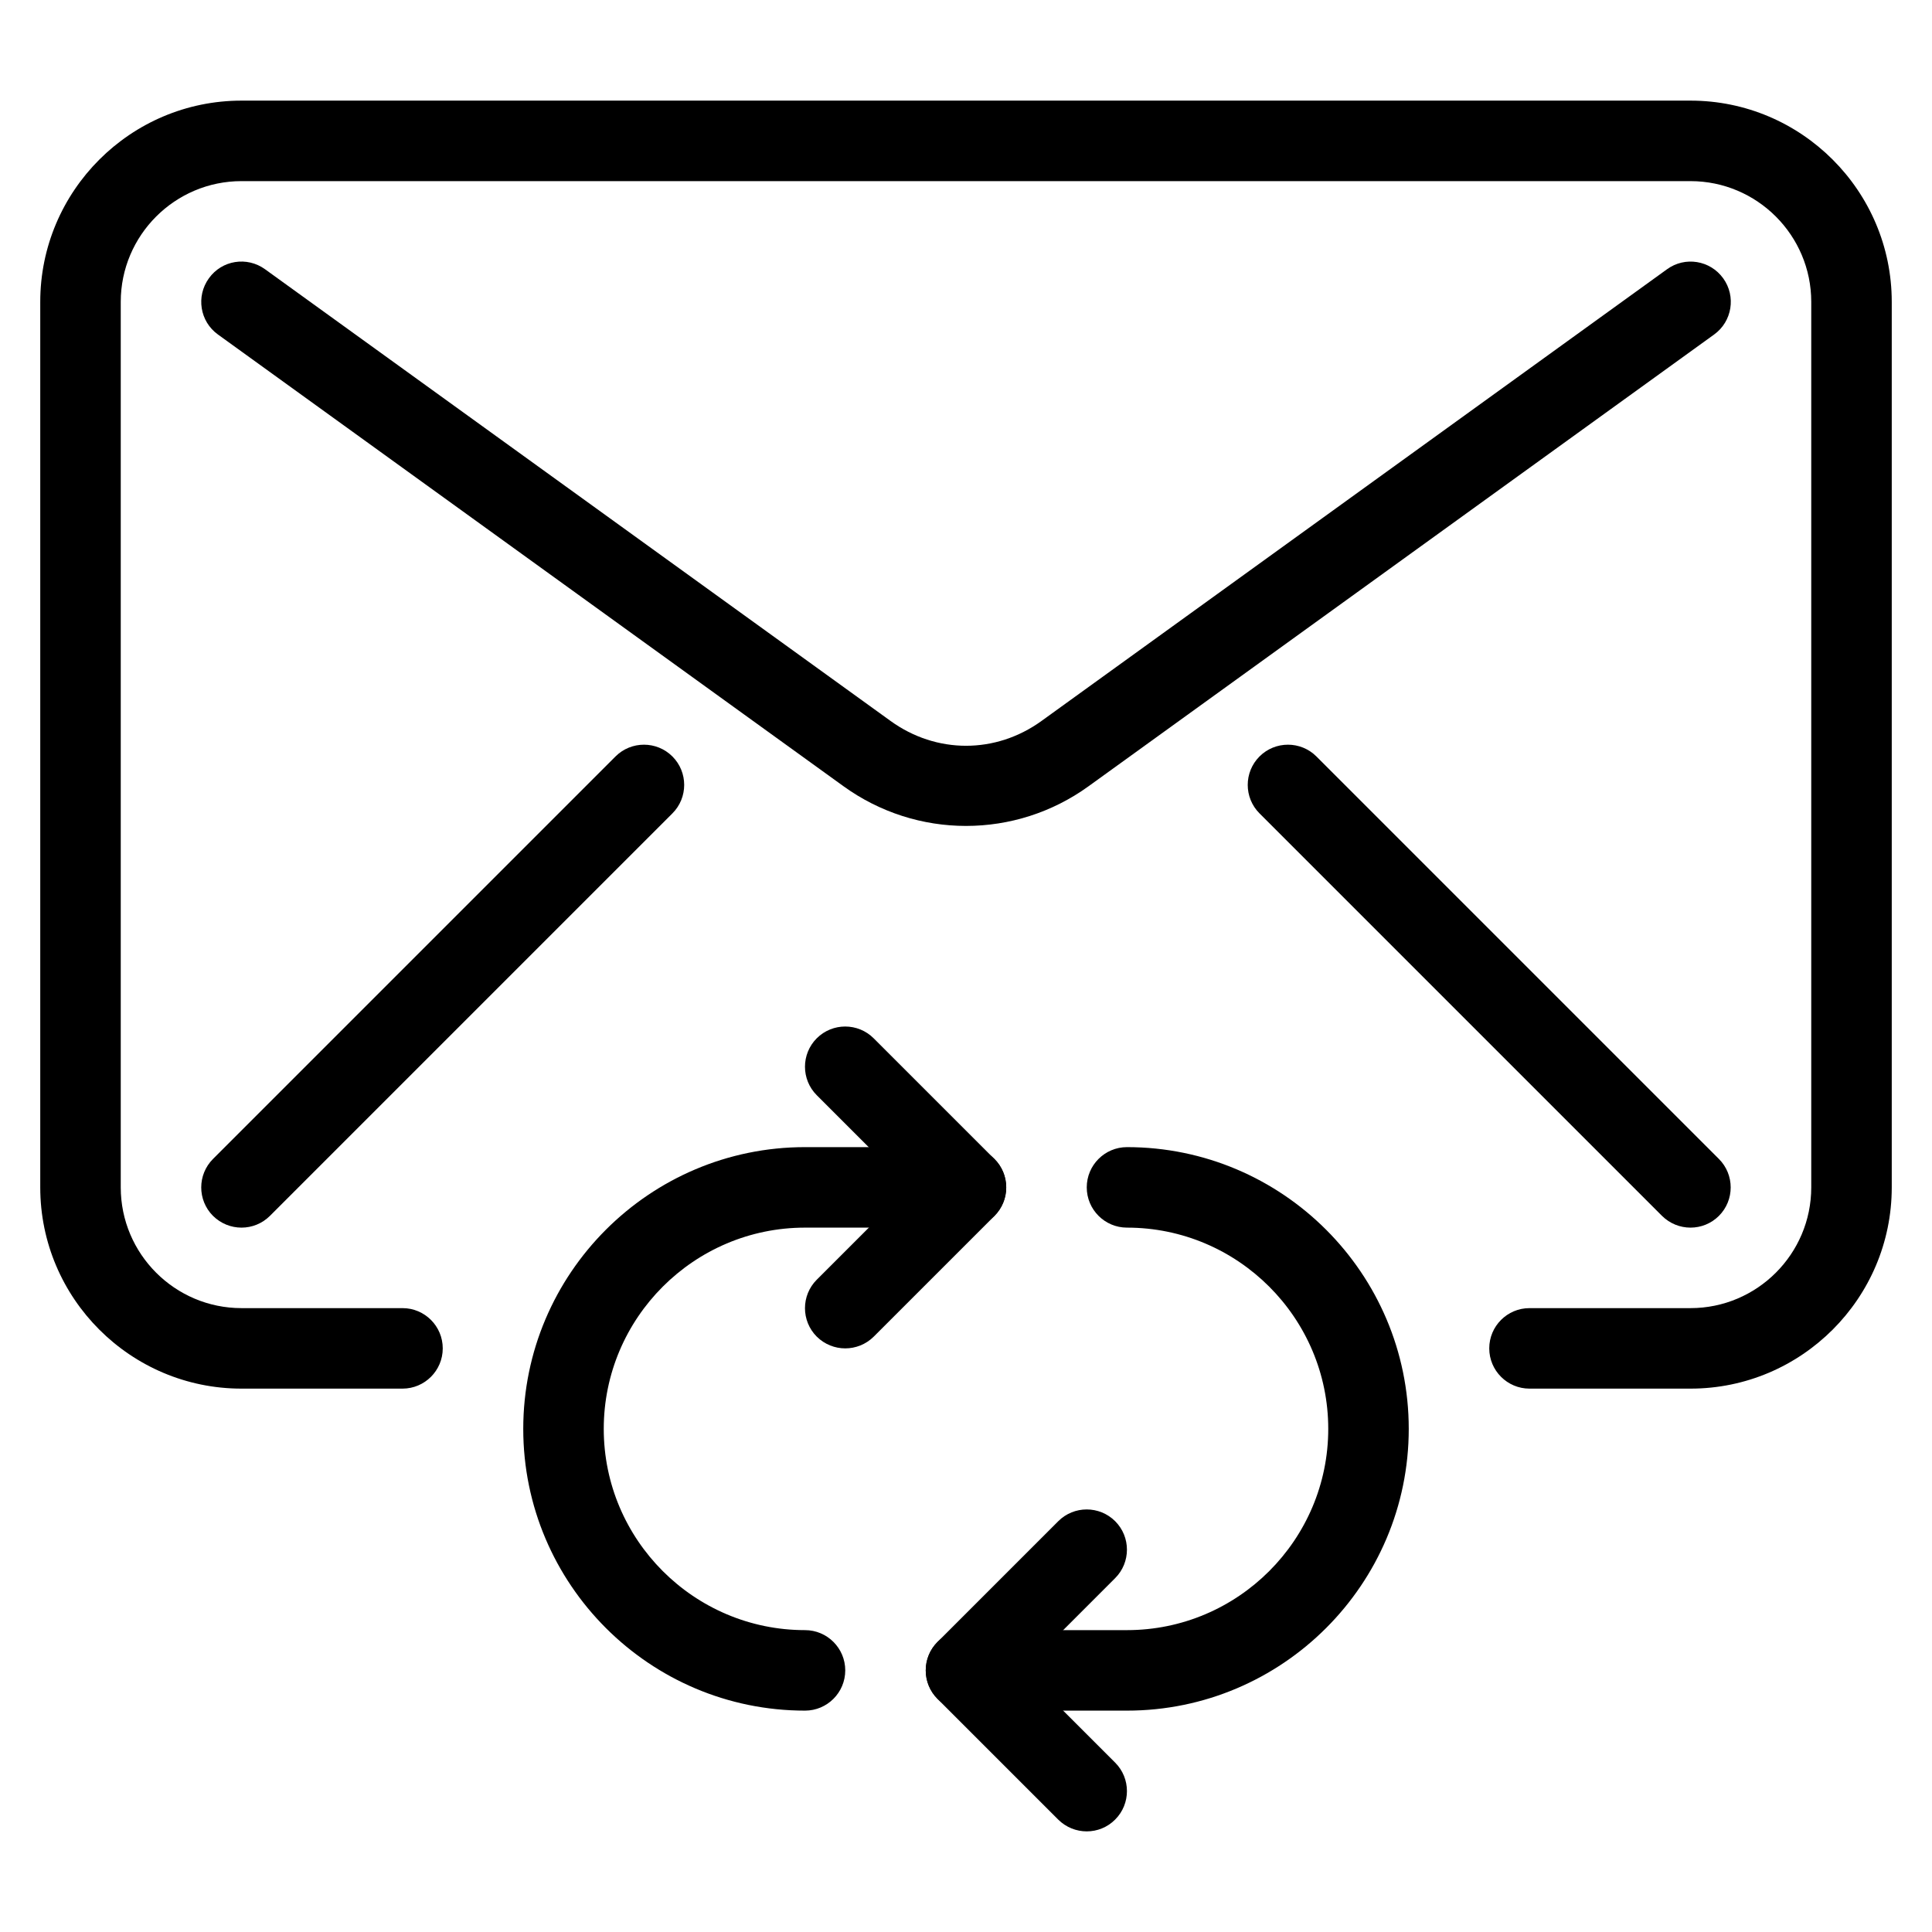 <?xml version="1.0" encoding="iso-8859-1"?>
<!-- Generator: Adobe Illustrator 18.0.0, SVG Export Plug-In . SVG Version: 6.00 Build 0)  -->
<!DOCTYPE svg PUBLIC "-//W3C//DTD SVG 1.1//EN" "http://www.w3.org/Graphics/SVG/1.1/DTD/svg11.dtd">
<svg version="1.1" id="Layer_1" xmlns="http://www.w3.org/2000/svg" xmlns:xlink="http://www.w3.org/1999/xlink" x="0px" y="0px"
	 viewBox="0 0 24 24" style="enable-background:new 0 0 24 24;" xml:space="preserve">
<g>
	<g>
		<g>
			<g>
				<g>
					<path d="M10,21.25c-1.93,0-3.5-1.57-3.5-3.5s1.57-3.5,3.5-3.5h2c0.276,0,0.5,0.224,0.5,0.5s-0.224,0.5-0.5,0.5h-2
						c-1.378,0-2.5,1.122-2.5,2.5s1.122,2.5,2.5,2.5c0.276,0,0.5,0.224,0.5,0.5S10.276,21.25,10,21.25z"/>
					<path d="M14,21.25h-2c-0.276,0-0.5-0.224-0.5-0.5s0.224-0.5,0.5-0.5h2c1.378,0,2.5-1.122,2.5-2.5s-1.122-2.5-2.5-2.5
						c-0.276,0-0.5-0.224-0.5-0.5s0.224-0.5,0.5-0.5c1.93,0,3.5,1.57,3.5,3.5S15.93,21.25,14,21.25z"/>
					<path d="M10.5,16.75c-0.128,0-0.256-0.049-0.354-0.146c-0.195-0.195-0.195-0.512,0-0.707l1.146-1.146l-1.146-1.146
						c-0.195-0.195-0.195-0.512,0-0.707s0.512-0.195,0.707,0l1.5,1.5c0.195,0.195,0.195,0.512,0,0.707l-1.5,1.5
						C10.756,16.701,10.628,16.75,10.5,16.75z"/>
					<path d="M13.5,22.75c-0.128,0-0.256-0.049-0.354-0.146l-1.5-1.5c-0.195-0.195-0.195-0.512,0-0.707l1.5-1.5
						c0.195-0.195,0.512-0.195,0.707,0s0.195,0.512,0,0.707l-1.146,1.146l1.146,1.146c0.195,0.195,0.195,0.512,0,0.707
						C13.756,22.701,13.628,22.75,13.5,22.75z"/>
				</g>
			</g>
		</g>
	</g>
	<g>
		<path d="M21,17.25h-2c-0.276,0-0.5-0.224-0.5-0.5s0.224-0.5,0.5-0.5h2c0.827,0,1.5-0.673,1.5-1.5v-11c0-0.827-0.673-1.5-1.5-1.5H3
			c-0.827,0-1.5,0.673-1.5,1.5v11c0,0.827,0.673,1.5,1.5,1.5h2c0.276,0,0.5,0.224,0.5,0.5s-0.224,0.5-0.5,0.5H3
			c-1.378,0-2.5-1.122-2.5-2.5v-11c0-1.378,1.122-2.5,2.5-2.5h18c1.378,0,2.5,1.122,2.5,2.5v11C23.5,16.128,22.378,17.25,21,17.25z"
			/>
		<path d="M12,10.26c-0.534,0-1.068-0.165-1.523-0.494l-7.77-5.611C2.483,3.994,2.433,3.681,2.595,3.457
			c0.161-0.225,0.473-0.275,0.698-0.112l7.77,5.611c0.569,0.411,1.306,0.411,1.875,0l7.77-5.611
			c0.224-0.163,0.536-0.112,0.698,0.112c0.162,0.224,0.111,0.537-0.112,0.698l-7.77,5.611C13.068,10.096,12.534,10.26,12,10.26z"/>
		<path d="M3,15.25c-0.128,0-0.256-0.049-0.354-0.146c-0.195-0.195-0.195-0.512,0-0.707l5-5c0.195-0.195,0.512-0.195,0.707,0
			s0.195,0.512,0,0.707l-5,5C3.256,15.201,3.128,15.25,3,15.25z"/>
		<path d="M21,15.25c-0.128,0-0.256-0.049-0.354-0.146l-5-5c-0.195-0.195-0.195-0.512,0-0.707s0.512-0.195,0.707,0l5,5
			c0.195,0.195,0.195,0.512,0,0.707C21.256,15.201,21.128,15.25,21,15.25z"/>
	</g>
</g>
<g>
</g>
<g>
</g>
<g>
</g>
<g>
</g>
<g>
</g>
<g>
</g>
<g>
</g>
<g>
</g>
<g>
</g>
<g>
</g>
<g>
</g>
<g>
</g>
<g>
</g>
<g>
</g>
<g>
</g>
</svg>
